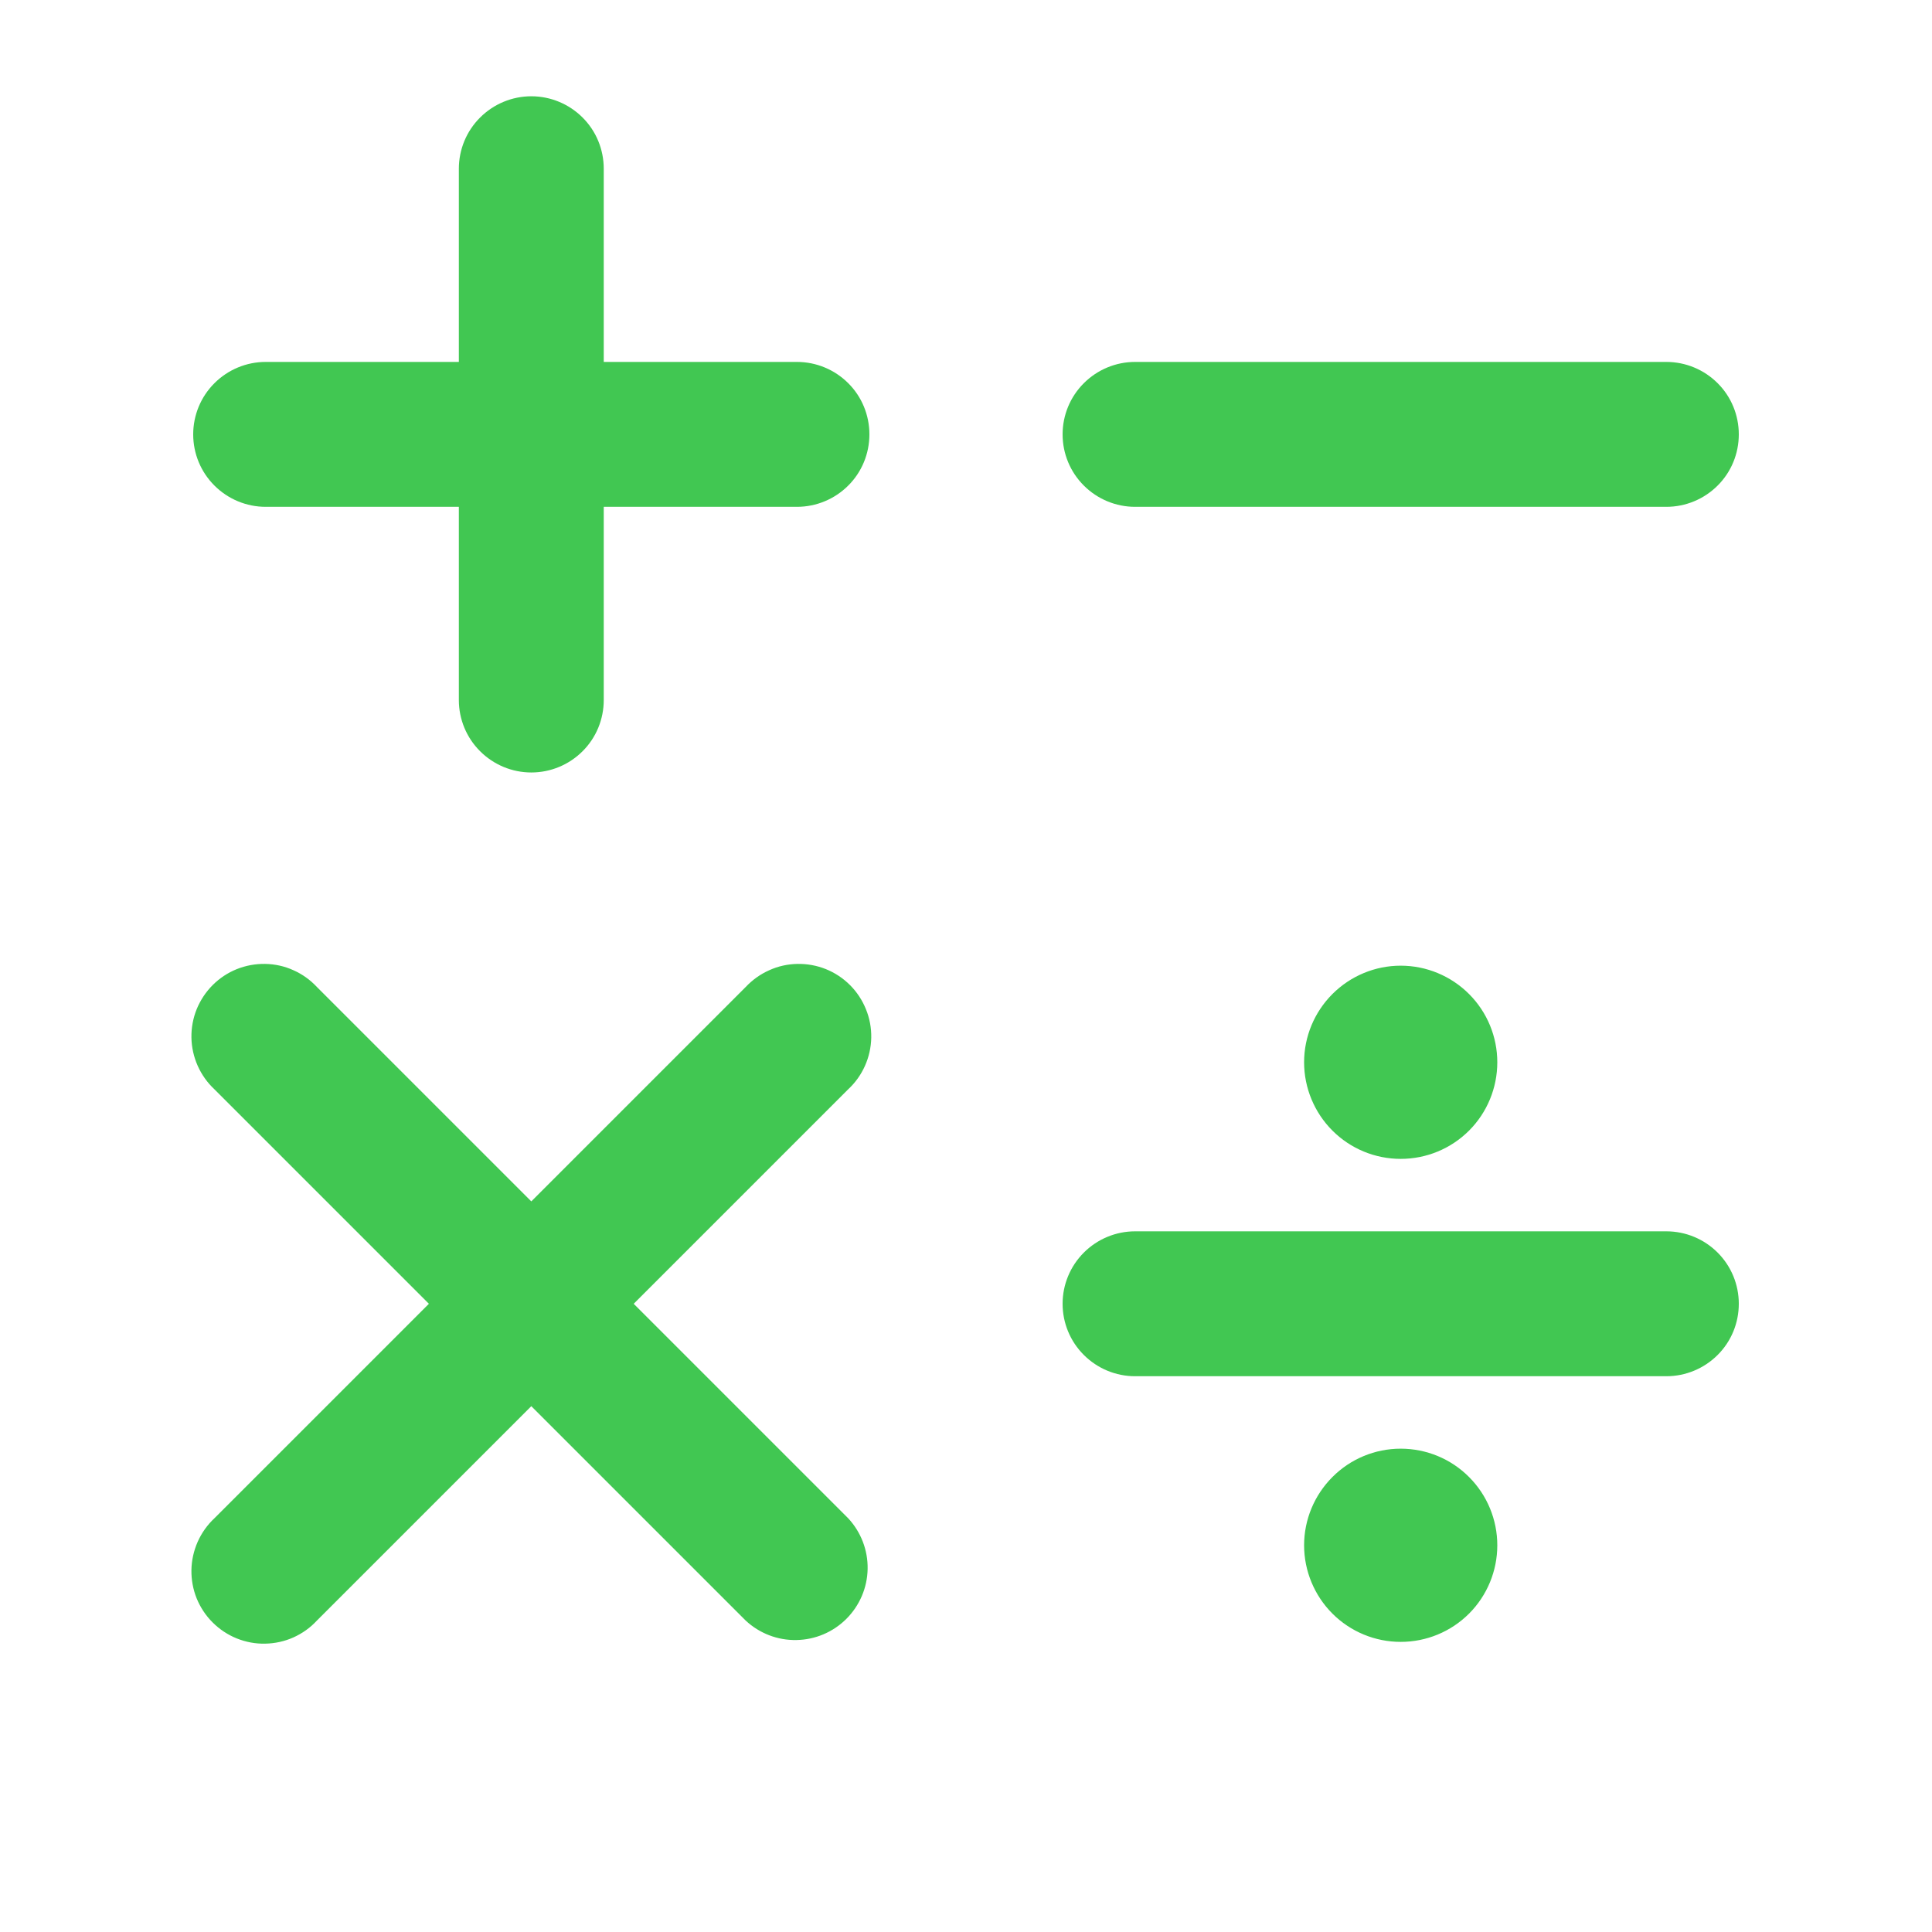 <svg width="24" height="24" viewBox="0 0 24 24" fill="none" xmlns="http://www.w3.org/2000/svg">
<g id="fluent:math-symbols-20-filled">
<path id="Vector" d="M5.7 6.296V8.696C5.7 8.935 5.795 9.164 5.964 9.332C6.133 9.501 6.362 9.596 6.6 9.596C6.839 9.596 7.068 9.501 7.237 9.332C7.406 9.164 7.5 8.935 7.5 8.696V6.296H9.9C10.139 6.296 10.368 6.201 10.537 6.032C10.706 5.864 10.8 5.635 10.8 5.396C10.8 5.157 10.706 4.928 10.537 4.76C10.368 4.591 10.139 4.496 9.9 4.496H7.5V2.096C7.5 1.857 7.406 1.628 7.237 1.46C7.068 1.291 6.839 1.196 6.6 1.196C6.362 1.196 6.133 1.291 5.964 1.46C5.795 1.628 5.7 1.857 5.7 2.096V4.496H3.3C3.062 4.496 2.833 4.591 2.664 4.76C2.495 4.928 2.4 5.157 2.4 5.396C2.4 5.635 2.495 5.864 2.664 6.032C2.833 6.201 3.062 6.296 3.3 6.296H5.7ZM13.2 5.396C13.2 5.157 13.295 4.928 13.464 4.76C13.633 4.591 13.862 4.496 14.1 4.496H20.7C20.939 4.496 21.168 4.591 21.337 4.76C21.506 4.928 21.6 5.157 21.6 5.396C21.6 5.635 21.506 5.864 21.337 6.032C21.168 6.201 20.939 6.296 20.7 6.296H14.1C13.862 6.296 13.633 6.201 13.464 6.032C13.295 5.864 13.2 5.635 13.2 5.396ZM2.664 13.532L5.328 16.196L2.664 18.86C2.576 18.942 2.505 19.042 2.456 19.152C2.407 19.263 2.38 19.382 2.378 19.503C2.376 19.623 2.398 19.744 2.443 19.856C2.489 19.968 2.556 20.07 2.642 20.155C2.727 20.24 2.829 20.308 2.941 20.353C3.053 20.398 3.173 20.421 3.294 20.418C3.415 20.416 3.534 20.39 3.644 20.341C3.755 20.291 3.854 20.221 3.936 20.132L6.6 17.468L9.264 20.132C9.435 20.291 9.661 20.378 9.894 20.373C10.127 20.369 10.349 20.275 10.514 20.11C10.679 19.945 10.774 19.723 10.778 19.489C10.782 19.256 10.695 19.031 10.536 18.86L7.872 16.196L10.536 13.532C10.625 13.45 10.696 13.35 10.745 13.24C10.794 13.13 10.821 13.01 10.823 12.889C10.825 12.769 10.803 12.649 10.757 12.537C10.712 12.425 10.645 12.323 10.559 12.237C10.474 12.152 10.372 12.084 10.26 12.039C10.148 11.994 10.028 11.972 9.907 11.974C9.786 11.976 9.667 12.002 9.557 12.052C9.446 12.101 9.347 12.172 9.264 12.26L6.6 14.924L3.936 12.26C3.854 12.172 3.755 12.101 3.644 12.052C3.534 12.002 3.415 11.976 3.294 11.974C3.173 11.972 3.053 11.994 2.941 12.039C2.829 12.084 2.727 12.152 2.642 12.237C2.556 12.323 2.489 12.425 2.443 12.537C2.398 12.649 2.376 12.769 2.378 12.889C2.38 13.01 2.407 13.13 2.456 13.24C2.505 13.35 2.576 13.45 2.664 13.532ZM14.1 15.296C13.862 15.296 13.633 15.391 13.464 15.56C13.295 15.729 13.2 15.957 13.2 16.196C13.2 16.435 13.295 16.664 13.464 16.832C13.633 17.001 13.862 17.096 14.1 17.096H20.7C20.939 17.096 21.168 17.001 21.337 16.832C21.506 16.664 21.6 16.435 21.6 16.196C21.6 15.957 21.506 15.729 21.337 15.56C21.168 15.391 20.939 15.296 20.7 15.296H14.1ZM18.6 13.196C18.6 13.514 18.474 13.82 18.249 14.045C18.024 14.27 17.719 14.396 17.4 14.396C17.082 14.396 16.777 14.27 16.552 14.045C16.327 13.82 16.2 13.514 16.2 13.196C16.2 12.878 16.327 12.573 16.552 12.348C16.777 12.123 17.082 11.996 17.4 11.996C17.719 11.996 18.024 12.123 18.249 12.348C18.474 12.573 18.6 12.878 18.6 13.196ZM17.4 20.396C17.719 20.396 18.024 20.27 18.249 20.045C18.474 19.82 18.6 19.514 18.6 19.196C18.6 18.878 18.474 18.573 18.249 18.348C18.024 18.122 17.719 17.996 17.4 17.996C17.082 17.996 16.777 18.122 16.552 18.348C16.327 18.573 16.2 18.878 16.2 19.196C16.2 19.514 16.327 19.82 16.552 20.045C16.777 20.27 17.082 20.396 17.4 20.396Z" fill="#41c752"/>
</g>
</svg>
